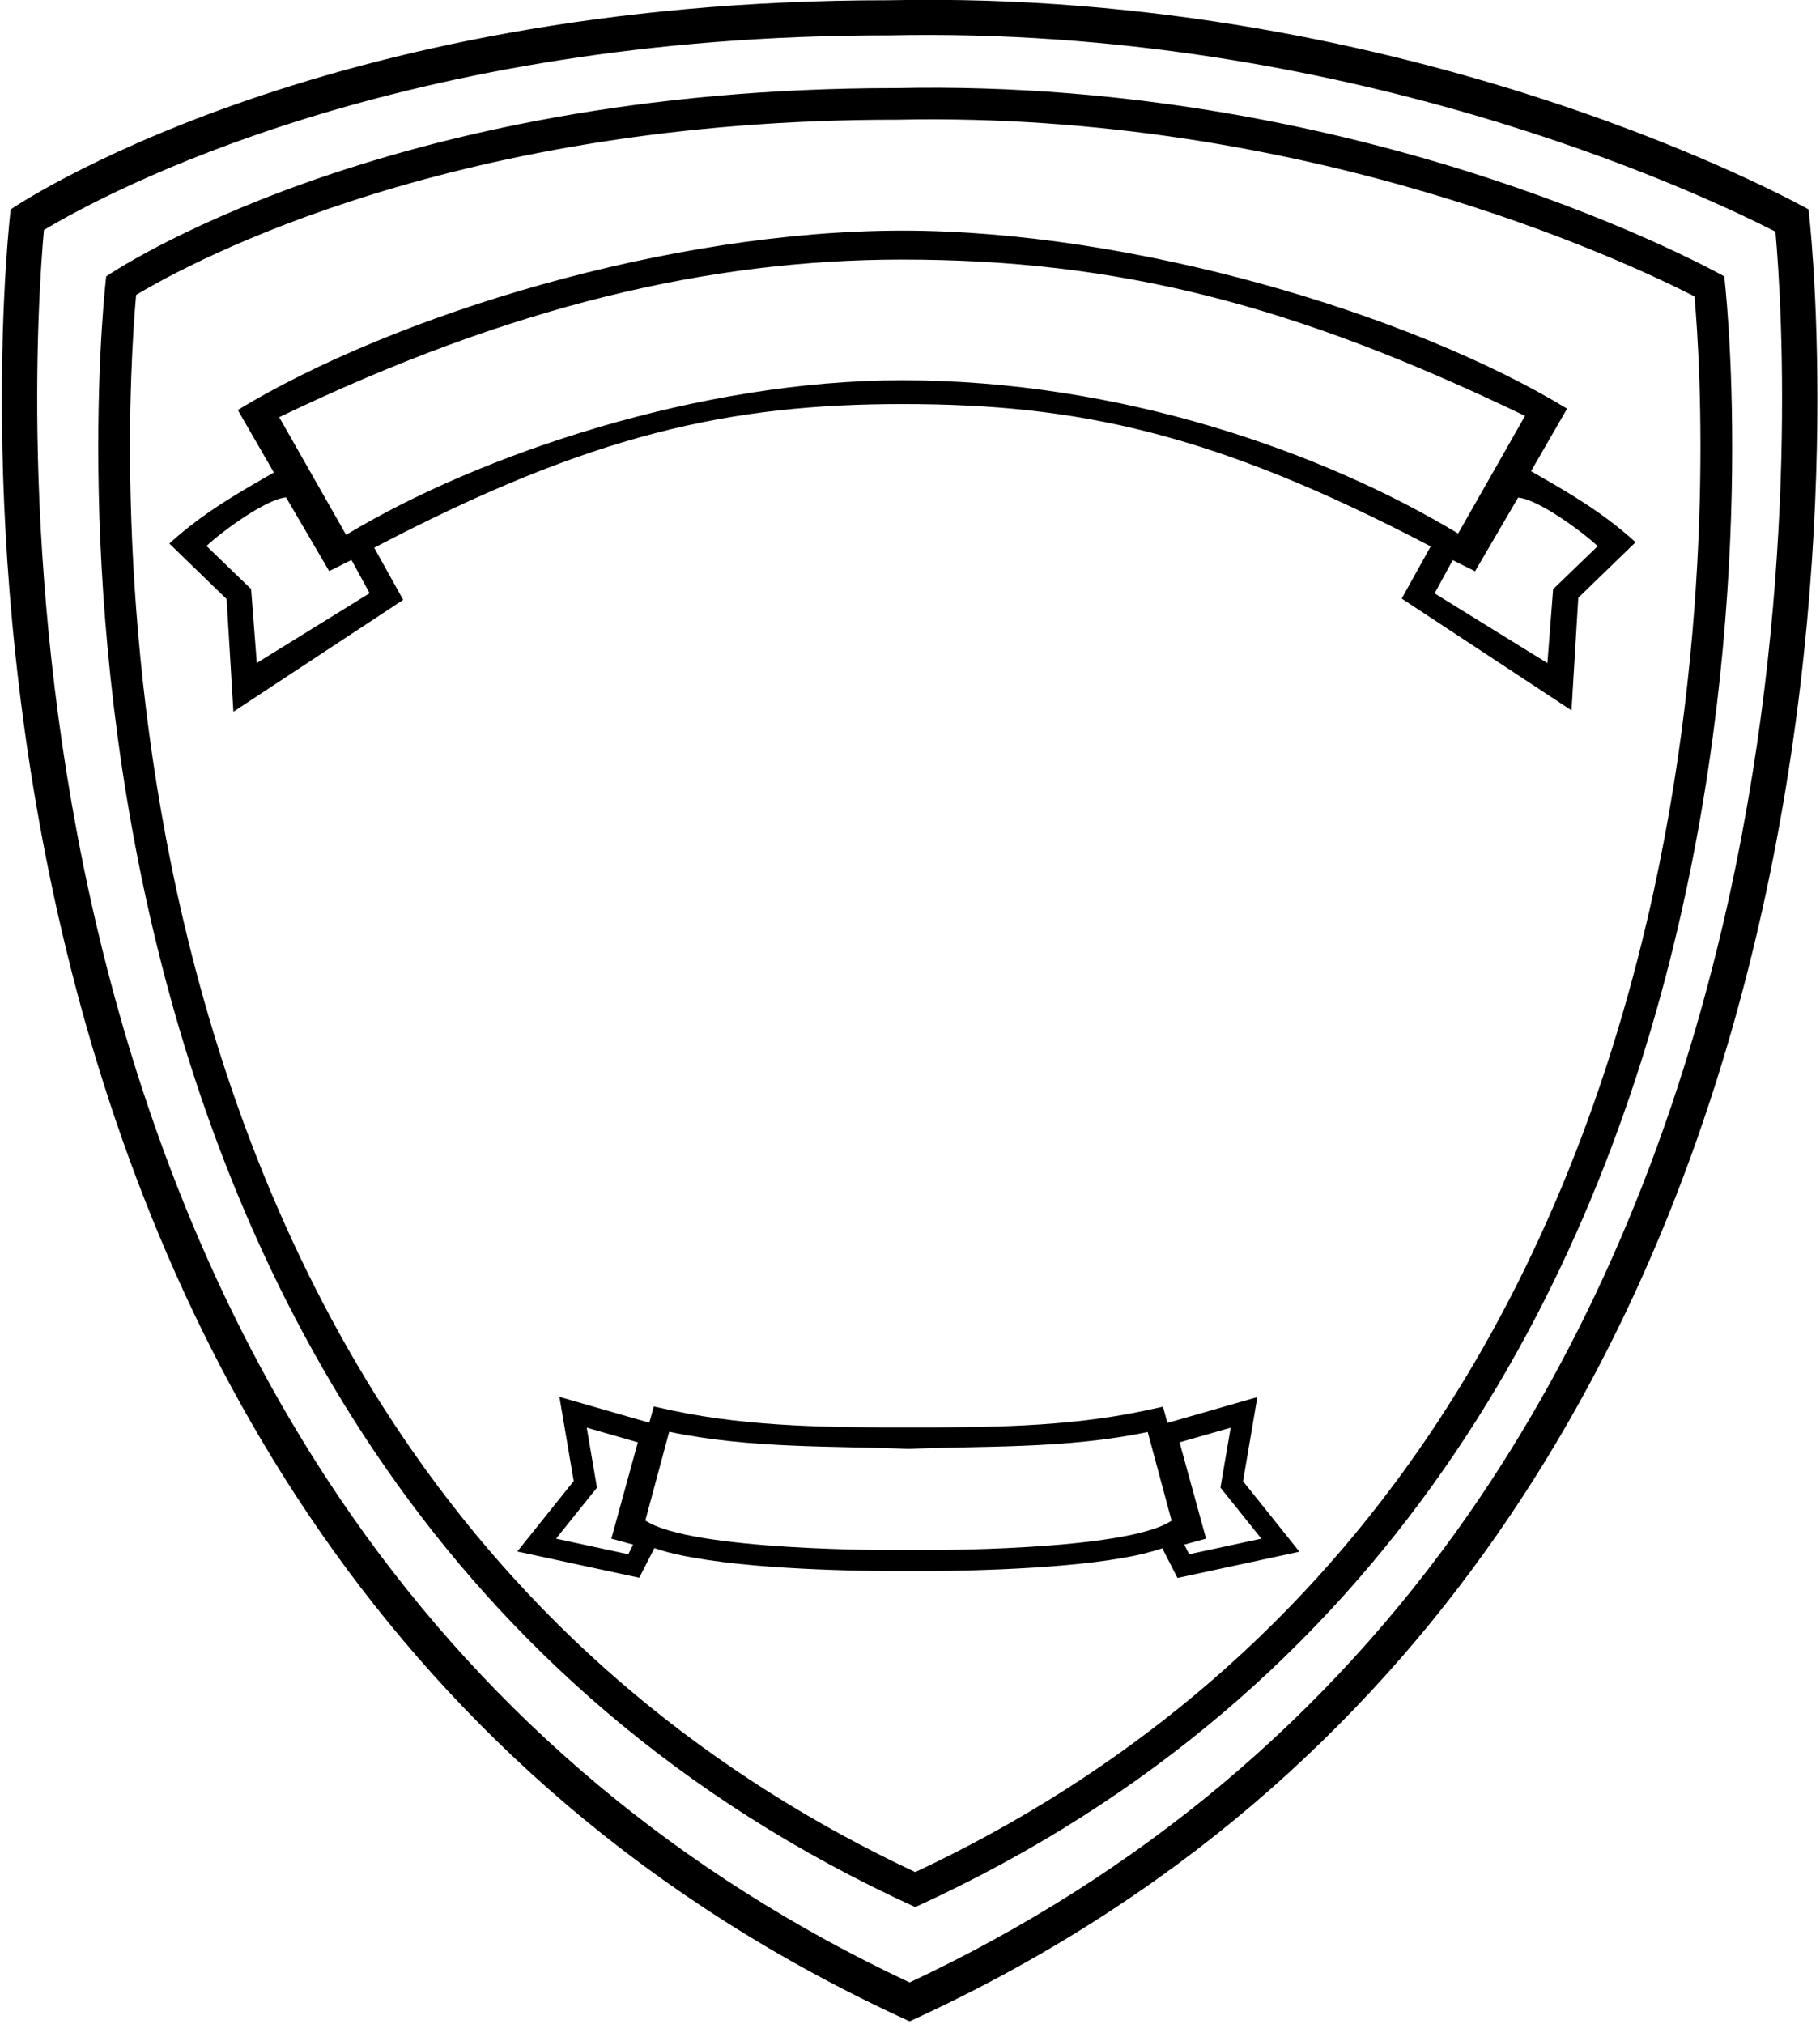 <?xml version="1.0" encoding="UTF-8"?>
<svg xmlns="http://www.w3.org/2000/svg" xmlns:xlink="http://www.w3.org/1999/xlink" width="482pt" height="536pt" viewBox="0 0 482 536" version="1.1">
<g id="surface1">
<path style=" stroke:none;fill-rule:nonzero;fill:rgb(0%,0%,0%);fill-opacity:1;" d="M 478.961 55.457 C 478.961 55.457 375.773 -2.914 235.41 0.066 C 83.375 -0.027 2.832 55.457 2.832 55.457 C 2.832 55.457 -39.969 407.141 240.895 535.277 C 521.762 407.141 478.961 55.457 478.961 55.457 Z M 456.199 245.191 C 442.297 304.391 419.672 356.789 388.949 400.938 C 351.469 454.793 301.656 496.484 240.895 524.98 C 180.238 496.535 130.488 454.934 93.031 401.207 C 62.312 357.148 39.668 304.844 25.723 245.75 C 4.867 157.352 9.945 79.73 11.633 60.914 C 28.531 50.789 105.746 9.285 235.402 9.367 L 235.605 9.367 C 356.086 6.809 449.73 50.879 470.199 61.348 C 471.926 80.824 476.77 157.582 456.199 245.191 "/>
<path style=" stroke:none;fill-rule:nonzero;fill:rgb(0%,0%,0%);fill-opacity:1;" d="M 237.445 23.336 C 100.617 23.246 28.129 73.184 28.129 73.184 C 28.129 73.184 -10.395 389.699 242.387 505.02 C 495.164 389.699 456.641 73.184 456.641 73.184 C 456.641 73.184 363.773 20.652 237.445 23.336 Z M 436.156 243.941 C 423.645 297.223 403.281 344.383 375.633 384.113 C 341.902 432.586 297.066 470.105 242.387 495.754 C 187.797 470.152 143.02 432.711 109.309 384.359 C 81.66 344.703 61.281 297.629 48.73 244.445 C 29.961 164.887 34.527 95.027 36.051 78.098 C 51.258 68.984 120.754 31.629 237.441 31.703 L 237.625 31.703 C 346.055 29.398 430.336 69.062 448.758 78.484 C 450.312 96.016 454.672 165.098 436.156 243.941 "/>
<path style=" stroke:none;fill-rule:nonzero;fill:rgb(0%,0%,0%);fill-opacity:1;" d="M 415.027 108.215 C 373.504 83.004 299.738 61.074 239 61.074 C 177.215 61.074 104.496 83.355 62.973 108.566 L 72.527 125.125 C 63.93 130.074 54.113 135.484 44.848 143.941 L 60.016 158.648 L 61.812 188.477 L 106.777 158.855 L 99.102 145.047 C 156.664 114.879 193.367 107 239 107 C 285.262 107 321.336 114.527 378.898 144.695 L 371.223 158.508 L 416.188 188.121 L 417.988 158.297 L 433.152 143.594 C 423.887 135.133 414.07 129.723 405.473 124.773 Z M 68.008 175.562 L 66.5 155.988 L 54.688 144.582 C 58.895 140.633 70.547 132.117 75.766 131.73 L 87.172 151.242 L 93.078 148.289 L 97.887 157.09 Z M 238.918 100.695 C 185.406 100.695 127.043 120.273 91.66 141.637 L 73.938 110.48 C 135.203 81.008 187.961 68.738 238.918 68.738 C 296.297 68.738 342.621 80.656 403.887 110.129 L 386.164 141.285 C 350.781 119.926 296.988 100.695 238.918 100.695 Z M 423.129 144.629 L 411.316 156.035 L 409.812 175.605 L 379.934 157.137 L 384.738 148.336 L 390.645 151.285 L 402.051 131.773 C 407.27 132.164 418.922 140.68 423.129 144.629 "/>
<path style=" stroke:none;fill-rule:nonzero;fill:rgb(0%,0%,0%);fill-opacity:1;" d="M 332.992 369.965 L 309.18 376.809 L 307.992 372.512 L 302.785 373.641 C 282.367 377.941 260.816 377.996 241.984 377.996 L 240.57 377.996 C 221.449 377.996 199.277 377.996 178.352 373.586 L 173.148 372.453 L 171.961 376.754 L 148.148 369.906 L 151.938 392.195 L 137.004 410.859 L 169.301 417.816 L 173.316 409.953 C 176.539 411.086 180.273 411.934 184.008 412.555 C 203.184 415.949 232.367 416.062 239.211 416.062 L 242.324 416.062 C 249.789 416.062 278.523 415.895 297.414 412.555 C 301.031 411.934 304.652 411.086 307.82 410.012 L 311.836 417.871 L 344.133 410.914 L 329.199 392.25 Z M 167.684 409.039 L 166.383 411.586 L 147.262 407.457 L 158.102 393.949 L 155.391 378.07 L 168.926 381.949 L 161.914 407.457 Z M 240.594 410.453 C 236.871 410.57 182.844 410.738 170.91 402.637 L 177.23 379.152 C 198.797 383.703 221.59 382.859 240.594 383.703 C 259.598 382.859 282.391 383.758 303.953 379.211 L 310.277 402.691 C 298.34 410.797 244.316 410.57 240.594 410.453 Z M 334.055 407.457 L 314.938 411.586 L 313.637 409.039 L 319.406 407.457 L 312.391 381.949 L 325.926 378.07 L 323.219 393.949 L 334.055 407.457 "/>
</g>
</svg>
